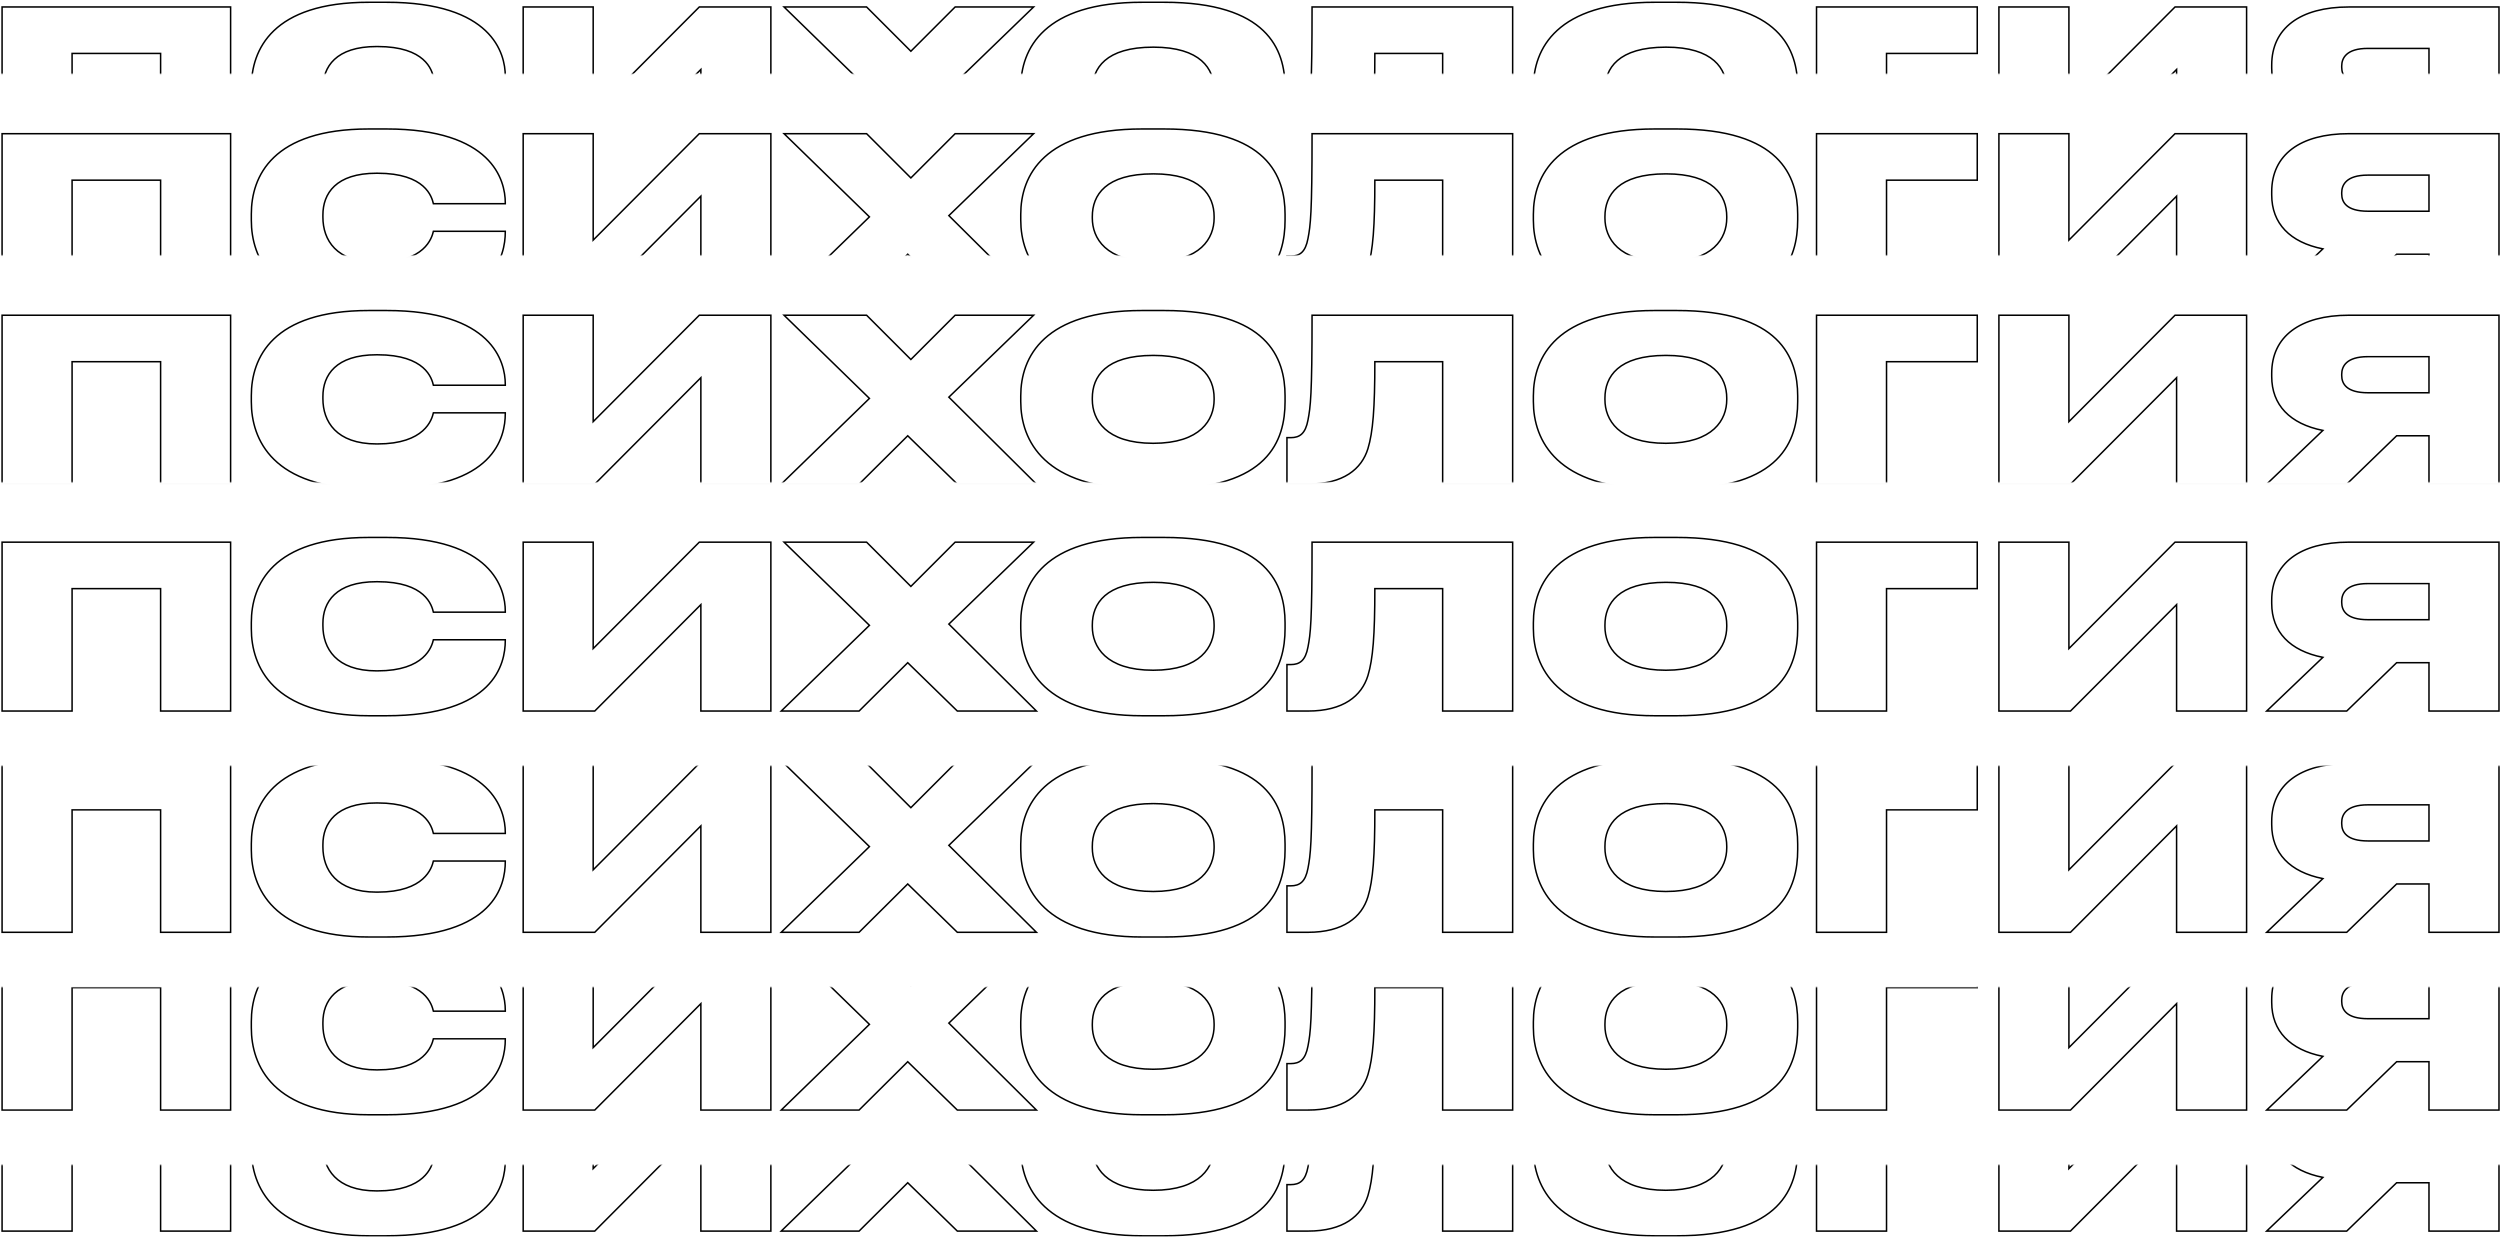 <?xml version="1.0" encoding="UTF-8"?> <svg xmlns="http://www.w3.org/2000/svg" xmlns:xlink="http://www.w3.org/1999/xlink" width="1322px" height="654px" viewBox="0 0 1322 654"> <title>Group 24 Copy 2</title> <defs> <rect id="path-1" x="0" y="0.03" width="1350" height="67"></rect> <rect id="path-3" x="0" y="0.03" width="1350" height="64"></rect> <rect id="path-5" x="0" y="27.03" width="1350" height="94"></rect> <rect id="path-7" x="0" y="0.03" width="1350" height="96"></rect> <rect id="path-9" x="0" y="4.03" width="1350" height="117"></rect> <rect id="path-11" x="0" y="0.03" width="1350" height="120"></rect> <rect id="path-13" x="0" y="0.03" width="1350" height="150"></rect> </defs> <g id="Faculty" stroke="none" stroke-width="1" fill="none" fill-rule="evenodd"> <g id="Group-24-Copy-2" transform="translate(-15, -28)"> <g id="Group-Copy-6"> <mask id="mask-2" fill="white"> <use xlink:href="#path-1"></use> </mask> <g id="Rectangle"></g> <path d="M53.116,121 L53.116,56.26 L99.928,56.26 L99.928,121 L136.946,121 L136.946,31.692 L16.098,31.692 L16.098,121 L53.116,121 Z M219.282,123.49 C276.386,123.49 282.196,96.1 282.196,83.65 L282.196,83.318 L244.182,83.318 C243.352,86.804 239.7,99.752 214.634,99.752 L214.136,99.752 C192.722,99.752 185.75,87.8 185.75,75.848 L185.75,74.686 C185.75,63.398 192.556,52.608 214.136,52.608 L214.634,52.608 C240.032,52.608 243.352,65.224 244.182,68.71 L282.196,68.71 L282.196,68.212 C282.196,56.26 275.224,29.202 219.448,29.202 L209.986,29.202 C159.024,29.202 147.902,54.268 147.902,74.188 L147.902,77.508 C147.902,97.428 159.19,123.49 210.152,123.49 L219.282,123.49 Z M329.506,121 L385.614,64.726 L385.614,121 L422.632,121 L422.632,31.692 L384.784,31.692 L328.676,87.966 L328.676,31.692 L291.658,31.692 L291.658,121 L329.506,121 Z M469.278,121 L495.008,95.436 L521.236,121 L563.068,121 L516.754,75.018 L561.574,31.692 L520.074,31.692 L496.668,55.098 L473.262,31.692 L429.604,31.692 L474.756,75.682 L428.11,121 L469.278,121 Z M630.63,123.49 C685.742,123.49 694.54,97.926 694.54,77.342 L694.54,74.354 C694.54,54.102 685.078,29.202 630.63,29.202 L618.844,29.202 C567.052,29.202 554.768,53.77 554.768,74.354 L554.768,77.342 C554.768,97.926 567.218,123.49 619.01,123.49 L630.63,123.49 Z M624.82,99.42 C599.588,99.42 592.616,86.804 592.616,76.346 L592.616,75.516 C592.616,64.228 599.588,52.94 624.82,52.94 L624.986,52.94 C649.886,52.94 657.024,64.394 657.024,75.516 L657.024,76.346 C657.024,86.804 650.052,99.42 624.82,99.42 Z M706.658,121 C725.416,121 735.044,113.032 738.364,102.242 C741.02,93.444 742.016,81.16 742.016,56.26 L777.872,56.26 L777.872,121 L814.89,121 L814.89,31.692 L708.816,31.692 C708.816,74.354 707.986,80.164 706.658,87.136 C705.33,94.274 702.342,96.432 697.528,96.432 L695.536,96.432 L695.536,121 L706.658,121 Z M901.708,123.49 C956.82,123.49 965.618,97.926 965.618,77.342 L965.618,74.354 C965.618,54.102 956.156,29.202 901.708,29.202 L889.922,29.202 C838.13,29.202 825.846,53.77 825.846,74.354 L825.846,77.342 C825.846,97.926 838.296,123.49 890.088,123.49 L901.708,123.49 Z M895.898,99.42 C870.666,99.42 863.694,86.804 863.694,76.346 L863.694,75.516 C863.694,64.228 870.666,52.94 895.898,52.94 L896.064,52.94 C920.964,52.94 928.102,64.394 928.102,75.516 L928.102,76.346 C928.102,86.804 921.13,99.42 895.898,99.42 Z M1012.596,121 L1012.596,56.26 L1060.57,56.26 L1060.57,31.692 L975.578,31.692 L975.578,121 L1012.596,121 Z M1109.872,121 L1165.98,64.726 L1165.98,121 L1202.998,121 L1202.998,31.692 L1165.15,31.692 L1109.042,87.966 L1109.042,31.692 L1072.024,31.692 L1072.024,121 L1109.872,121 Z M1255.952,121 L1282.346,95.436 L1299.444,95.436 L1299.444,121 L1336.462,121 L1336.462,31.692 L1257.114,31.692 C1231.218,31.692 1216.278,42.98 1216.278,62.402 L1216.278,64.062 C1216.278,79.168 1225.906,89.128 1243.336,92.614 L1213.622,121 L1255.952,121 Z M1299.444,72.694 L1267.24,72.694 C1255.786,72.694 1253.296,67.88 1253.296,63.564 L1253.296,62.9 C1253.296,58.75 1255.786,53.604 1267.074,53.604 L1299.444,53.604 L1299.444,72.694 Z" id="психология" stroke="#000000" stroke-width="0.8" fill-opacity="0" fill="#000000" fill-rule="nonzero" mask="url(#mask-2)"></path> </g> <g id="Group-Copy-7" transform="translate(0, 644)"> <mask id="mask-4" fill="white"> <use xlink:href="#path-3"></use> </mask> <g id="Rectangle"></g> <path d="M53.116,35 L53.116,-29.74 L99.928,-29.74 L99.928,35 L136.946,35 L136.946,-54.308 L16.098,-54.308 L16.098,35 L53.116,35 Z M219.282,37.49 C276.386,37.49 282.196,10.1 282.196,-2.35 L282.196,-2.682 L244.182,-2.682 C243.352,0.804 239.7,13.752 214.634,13.752 L214.136,13.752 C192.722,13.752 185.75,1.8 185.75,-10.152 L185.75,-11.314 C185.75,-22.602 192.556,-33.392 214.136,-33.392 L214.634,-33.392 C240.032,-33.392 243.352,-20.776 244.182,-17.29 L282.196,-17.29 L282.196,-17.788 C282.196,-29.74 275.224,-56.798 219.448,-56.798 L209.986,-56.798 C159.024,-56.798 147.902,-31.732 147.902,-11.812 L147.902,-8.492 C147.902,11.428 159.19,37.49 210.152,37.49 L219.282,37.49 Z M329.506,35 L385.614,-21.274 L385.614,35 L422.632,35 L422.632,-54.308 L384.784,-54.308 L328.676,1.966 L328.676,-54.308 L291.658,-54.308 L291.658,35 L329.506,35 Z M469.278,35 L495.008,9.436 L521.236,35 L563.068,35 L516.754,-10.982 L561.574,-54.308 L520.074,-54.308 L496.668,-30.902 L473.262,-54.308 L429.604,-54.308 L474.756,-10.318 L428.11,35 L469.278,35 Z M630.63,37.49 C685.742,37.49 694.54,11.926 694.54,-8.658 L694.54,-11.646 C694.54,-31.898 685.078,-56.798 630.63,-56.798 L618.844,-56.798 C567.052,-56.798 554.768,-32.23 554.768,-11.646 L554.768,-8.658 C554.768,11.926 567.218,37.49 619.01,37.49 L630.63,37.49 Z M624.82,13.42 C599.588,13.42 592.616,0.804 592.616,-9.654 L592.616,-10.484 C592.616,-21.772 599.588,-33.06 624.82,-33.06 L624.986,-33.06 C649.886,-33.06 657.024,-21.606 657.024,-10.484 L657.024,-9.654 C657.024,0.804 650.052,13.42 624.82,13.42 Z M706.658,35 C725.416,35 735.044,27.032 738.364,16.242 C741.02,7.444 742.016,-4.84 742.016,-29.74 L777.872,-29.74 L777.872,35 L814.89,35 L814.89,-54.308 L708.816,-54.308 C708.816,-11.646 707.986,-5.836 706.658,1.136 C705.33,8.274 702.342,10.432 697.528,10.432 L695.536,10.432 L695.536,35 L706.658,35 Z M901.708,37.49 C956.82,37.49 965.618,11.926 965.618,-8.658 L965.618,-11.646 C965.618,-31.898 956.156,-56.798 901.708,-56.798 L889.922,-56.798 C838.13,-56.798 825.846,-32.23 825.846,-11.646 L825.846,-8.658 C825.846,11.926 838.296,37.49 890.088,37.49 L901.708,37.49 Z M895.898,13.42 C870.666,13.42 863.694,0.804 863.694,-9.654 L863.694,-10.484 C863.694,-21.772 870.666,-33.06 895.898,-33.06 L896.064,-33.06 C920.964,-33.06 928.102,-21.606 928.102,-10.484 L928.102,-9.654 C928.102,0.804 921.13,13.42 895.898,13.42 Z M1012.596,35 L1012.596,-29.74 L1060.57,-29.74 L1060.57,-54.308 L975.578,-54.308 L975.578,35 L1012.596,35 Z M1109.872,35 L1165.98,-21.274 L1165.98,35 L1202.998,35 L1202.998,-54.308 L1165.15,-54.308 L1109.042,1.966 L1109.042,-54.308 L1072.024,-54.308 L1072.024,35 L1109.872,35 Z M1255.952,35 L1282.346,9.436 L1299.444,9.436 L1299.444,35 L1336.462,35 L1336.462,-54.308 L1257.114,-54.308 C1231.218,-54.308 1216.278,-43.02 1216.278,-23.598 L1216.278,-21.938 C1216.278,-6.832 1225.906,3.128 1243.336,6.614 L1213.622,35 L1255.952,35 Z M1299.444,-13.306 L1267.24,-13.306 C1255.786,-13.306 1253.296,-18.12 1253.296,-22.436 L1253.296,-23.1 C1253.296,-27.25 1255.786,-32.396 1267.074,-32.396 L1299.444,-32.396 L1299.444,-13.306 Z" id="психология" stroke="#000000" stroke-width="0.8" fill-opacity="0" fill="#000000" fill-rule="nonzero" mask="url(#mask-4)"></path> </g> <g id="Group-Copy-4" transform="translate(0, 523)"> <mask id="mask-6" fill="white"> <use xlink:href="#path-5"></use> </mask> <g id="Rectangle"></g> <path d="M53.116,92 L53.116,27.26 L99.928,27.26 L99.928,92 L136.946,92 L136.946,2.692 L16.098,2.692 L16.098,92 L53.116,92 Z M219.282,94.49 C276.386,94.49 282.196,67.1 282.196,54.65 L282.196,54.318 L244.182,54.318 C243.352,57.804 239.7,70.752 214.634,70.752 L214.136,70.752 C192.722,70.752 185.75,58.8 185.75,46.848 L185.75,45.686 C185.75,34.398 192.556,23.608 214.136,23.608 L214.634,23.608 C240.032,23.608 243.352,36.224 244.182,39.71 L282.196,39.71 L282.196,39.212 C282.196,27.26 275.224,0.202 219.448,0.202 L209.986,0.202 C159.024,0.202 147.902,25.268 147.902,45.188 L147.902,48.508 C147.902,68.428 159.19,94.49 210.152,94.49 L219.282,94.49 Z M329.506,92 L385.614,35.726 L385.614,92 L422.632,92 L422.632,2.692 L384.784,2.692 L328.676,58.966 L328.676,2.692 L291.658,2.692 L291.658,92 L329.506,92 Z M469.278,92 L495.008,66.436 L521.236,92 L563.068,92 L516.754,46.018 L561.574,2.692 L520.074,2.692 L496.668,26.098 L473.262,2.692 L429.604,2.692 L474.756,46.682 L428.11,92 L469.278,92 Z M630.63,94.49 C685.742,94.49 694.54,68.926 694.54,48.342 L694.54,45.354 C694.54,25.102 685.078,0.202 630.63,0.202 L618.844,0.202 C567.052,0.202 554.768,24.77 554.768,45.354 L554.768,48.342 C554.768,68.926 567.218,94.49 619.01,94.49 L630.63,94.49 Z M624.82,70.42 C599.588,70.42 592.616,57.804 592.616,47.346 L592.616,46.516 C592.616,35.228 599.588,23.94 624.82,23.94 L624.986,23.94 C649.886,23.94 657.024,35.394 657.024,46.516 L657.024,47.346 C657.024,57.804 650.052,70.42 624.82,70.42 Z M706.658,92 C725.416,92 735.044,84.032 738.364,73.242 C741.02,64.444 742.016,52.16 742.016,27.26 L777.872,27.26 L777.872,92 L814.89,92 L814.89,2.692 L708.816,2.692 C708.816,45.354 707.986,51.164 706.658,58.136 C705.33,65.274 702.342,67.432 697.528,67.432 L695.536,67.432 L695.536,92 L706.658,92 Z M901.708,94.49 C956.82,94.49 965.618,68.926 965.618,48.342 L965.618,45.354 C965.618,25.102 956.156,0.202 901.708,0.202 L889.922,0.202 C838.13,0.202 825.846,24.77 825.846,45.354 L825.846,48.342 C825.846,68.926 838.296,94.49 890.088,94.49 L901.708,94.49 Z M895.898,70.42 C870.666,70.42 863.694,57.804 863.694,47.346 L863.694,46.516 C863.694,35.228 870.666,23.94 895.898,23.94 L896.064,23.94 C920.964,23.94 928.102,35.394 928.102,46.516 L928.102,47.346 C928.102,57.804 921.13,70.42 895.898,70.42 Z M1012.596,92 L1012.596,27.26 L1060.57,27.26 L1060.57,2.692 L975.578,2.692 L975.578,92 L1012.596,92 Z M1109.872,92 L1165.98,35.726 L1165.98,92 L1202.998,92 L1202.998,2.692 L1165.15,2.692 L1109.042,58.966 L1109.042,2.692 L1072.024,2.692 L1072.024,92 L1109.872,92 Z M1255.952,92 L1282.346,66.436 L1299.444,66.436 L1299.444,92 L1336.462,92 L1336.462,2.692 L1257.114,2.692 C1231.218,2.692 1216.278,13.98 1216.278,33.402 L1216.278,35.062 C1216.278,50.168 1225.906,60.128 1243.336,63.614 L1213.622,92 L1255.952,92 Z M1299.444,43.694 L1267.24,43.694 C1255.786,43.694 1253.296,38.88 1253.296,34.564 L1253.296,33.9 C1253.296,29.75 1255.786,24.604 1267.074,24.604 L1299.444,24.604 L1299.444,43.694 Z" id="психология" stroke="#000000" stroke-width="0.8" fill-opacity="0" fill="#000000" fill-rule="nonzero" mask="url(#mask-6)"></path> </g> <g id="Group-Copy-5" transform="translate(0, 67)"> <mask id="mask-8" fill="white"> <use xlink:href="#path-7"></use> </mask> <g id="Rectangle"></g> <path d="M53.116,121 L53.116,56.26 L99.928,56.26 L99.928,121 L136.946,121 L136.946,31.692 L16.098,31.692 L16.098,121 L53.116,121 Z M219.282,123.49 C276.386,123.49 282.196,96.1 282.196,83.65 L282.196,83.318 L244.182,83.318 C243.352,86.804 239.7,99.752 214.634,99.752 L214.136,99.752 C192.722,99.752 185.75,87.8 185.75,75.848 L185.75,74.686 C185.75,63.398 192.556,52.608 214.136,52.608 L214.634,52.608 C240.032,52.608 243.352,65.224 244.182,68.71 L282.196,68.71 L282.196,68.212 C282.196,56.26 275.224,29.202 219.448,29.202 L209.986,29.202 C159.024,29.202 147.902,54.268 147.902,74.188 L147.902,77.508 C147.902,97.428 159.19,123.49 210.152,123.49 L219.282,123.49 Z M329.506,121 L385.614,64.726 L385.614,121 L422.632,121 L422.632,31.692 L384.784,31.692 L328.676,87.966 L328.676,31.692 L291.658,31.692 L291.658,121 L329.506,121 Z M469.278,121 L495.008,95.436 L521.236,121 L563.068,121 L516.754,75.018 L561.574,31.692 L520.074,31.692 L496.668,55.098 L473.262,31.692 L429.604,31.692 L474.756,75.682 L428.11,121 L469.278,121 Z M630.63,123.49 C685.742,123.49 694.54,97.926 694.54,77.342 L694.54,74.354 C694.54,54.102 685.078,29.202 630.63,29.202 L618.844,29.202 C567.052,29.202 554.768,53.77 554.768,74.354 L554.768,77.342 C554.768,97.926 567.218,123.49 619.01,123.49 L630.63,123.49 Z M624.82,99.42 C599.588,99.42 592.616,86.804 592.616,76.346 L592.616,75.516 C592.616,64.228 599.588,52.94 624.82,52.94 L624.986,52.94 C649.886,52.94 657.024,64.394 657.024,75.516 L657.024,76.346 C657.024,86.804 650.052,99.42 624.82,99.42 Z M706.658,121 C725.416,121 735.044,113.032 738.364,102.242 C741.02,93.444 742.016,81.16 742.016,56.26 L777.872,56.26 L777.872,121 L814.89,121 L814.89,31.692 L708.816,31.692 C708.816,74.354 707.986,80.164 706.658,87.136 C705.33,94.274 702.342,96.432 697.528,96.432 L695.536,96.432 L695.536,121 L706.658,121 Z M901.708,123.49 C956.82,123.49 965.618,97.926 965.618,77.342 L965.618,74.354 C965.618,54.102 956.156,29.202 901.708,29.202 L889.922,29.202 C838.13,29.202 825.846,53.77 825.846,74.354 L825.846,77.342 C825.846,97.926 838.296,123.49 890.088,123.49 L901.708,123.49 Z M895.898,99.42 C870.666,99.42 863.694,86.804 863.694,76.346 L863.694,75.516 C863.694,64.228 870.666,52.94 895.898,52.94 L896.064,52.94 C920.964,52.94 928.102,64.394 928.102,75.516 L928.102,76.346 C928.102,86.804 921.13,99.42 895.898,99.42 Z M1012.596,121 L1012.596,56.26 L1060.57,56.26 L1060.57,31.692 L975.578,31.692 L975.578,121 L1012.596,121 Z M1109.872,121 L1165.98,64.726 L1165.98,121 L1202.998,121 L1202.998,31.692 L1165.15,31.692 L1109.042,87.966 L1109.042,31.692 L1072.024,31.692 L1072.024,121 L1109.872,121 Z M1255.952,121 L1282.346,95.436 L1299.444,95.436 L1299.444,121 L1336.462,121 L1336.462,31.692 L1257.114,31.692 C1231.218,31.692 1216.278,42.98 1216.278,62.402 L1216.278,64.062 C1216.278,79.168 1225.906,89.128 1243.336,92.614 L1213.622,121 L1255.952,121 Z M1299.444,72.694 L1267.24,72.694 C1255.786,72.694 1253.296,67.88 1253.296,63.564 L1253.296,62.9 C1253.296,58.75 1255.786,53.604 1267.074,53.604 L1299.444,53.604 L1299.444,72.694 Z" id="психология" stroke="#000000" stroke-width="0.8" fill-opacity="0" fill="#000000" fill-rule="nonzero" mask="url(#mask-8)"></path> </g> <g id="Group-Copy-2" transform="translate(0, 429)"> <mask id="mask-10" fill="white"> <use xlink:href="#path-9"></use> </mask> <g id="Rectangle"></g> <path d="M53.116,92 L53.116,27.26 L99.928,27.26 L99.928,92 L136.946,92 L136.946,2.692 L16.098,2.692 L16.098,92 L53.116,92 Z M219.282,94.49 C276.386,94.49 282.196,67.1 282.196,54.65 L282.196,54.318 L244.182,54.318 C243.352,57.804 239.7,70.752 214.634,70.752 L214.136,70.752 C192.722,70.752 185.75,58.8 185.75,46.848 L185.75,45.686 C185.75,34.398 192.556,23.608 214.136,23.608 L214.634,23.608 C240.032,23.608 243.352,36.224 244.182,39.71 L282.196,39.71 L282.196,39.212 C282.196,27.26 275.224,0.202 219.448,0.202 L209.986,0.202 C159.024,0.202 147.902,25.268 147.902,45.188 L147.902,48.508 C147.902,68.428 159.19,94.49 210.152,94.49 L219.282,94.49 Z M329.506,92 L385.614,35.726 L385.614,92 L422.632,92 L422.632,2.692 L384.784,2.692 L328.676,58.966 L328.676,2.692 L291.658,2.692 L291.658,92 L329.506,92 Z M469.278,92 L495.008,66.436 L521.236,92 L563.068,92 L516.754,46.018 L561.574,2.692 L520.074,2.692 L496.668,26.098 L473.262,2.692 L429.604,2.692 L474.756,46.682 L428.11,92 L469.278,92 Z M630.63,94.49 C685.742,94.49 694.54,68.926 694.54,48.342 L694.54,45.354 C694.54,25.102 685.078,0.202 630.63,0.202 L618.844,0.202 C567.052,0.202 554.768,24.77 554.768,45.354 L554.768,48.342 C554.768,68.926 567.218,94.49 619.01,94.49 L630.63,94.49 Z M624.82,70.42 C599.588,70.42 592.616,57.804 592.616,47.346 L592.616,46.516 C592.616,35.228 599.588,23.94 624.82,23.94 L624.986,23.94 C649.886,23.94 657.024,35.394 657.024,46.516 L657.024,47.346 C657.024,57.804 650.052,70.42 624.82,70.42 Z M706.658,92 C725.416,92 735.044,84.032 738.364,73.242 C741.02,64.444 742.016,52.16 742.016,27.26 L777.872,27.26 L777.872,92 L814.89,92 L814.89,2.692 L708.816,2.692 C708.816,45.354 707.986,51.164 706.658,58.136 C705.33,65.274 702.342,67.432 697.528,67.432 L695.536,67.432 L695.536,92 L706.658,92 Z M901.708,94.49 C956.82,94.49 965.618,68.926 965.618,48.342 L965.618,45.354 C965.618,25.102 956.156,0.202 901.708,0.202 L889.922,0.202 C838.13,0.202 825.846,24.77 825.846,45.354 L825.846,48.342 C825.846,68.926 838.296,94.49 890.088,94.49 L901.708,94.49 Z M895.898,70.42 C870.666,70.42 863.694,57.804 863.694,47.346 L863.694,46.516 C863.694,35.228 870.666,23.94 895.898,23.94 L896.064,23.94 C920.964,23.94 928.102,35.394 928.102,46.516 L928.102,47.346 C928.102,57.804 921.13,70.42 895.898,70.42 Z M1012.596,92 L1012.596,27.26 L1060.57,27.26 L1060.57,2.692 L975.578,2.692 L975.578,92 L1012.596,92 Z M1109.872,92 L1165.98,35.726 L1165.98,92 L1202.998,92 L1202.998,2.692 L1165.15,2.692 L1109.042,58.966 L1109.042,2.692 L1072.024,2.692 L1072.024,92 L1109.872,92 Z M1255.952,92 L1282.346,66.436 L1299.444,66.436 L1299.444,92 L1336.462,92 L1336.462,2.692 L1257.114,2.692 C1231.218,2.692 1216.278,13.98 1216.278,33.402 L1216.278,35.062 C1216.278,50.168 1225.906,60.128 1243.336,63.614 L1213.622,92 L1255.952,92 Z M1299.444,43.694 L1267.24,43.694 C1255.786,43.694 1253.296,38.88 1253.296,34.564 L1253.296,33.9 C1253.296,29.75 1255.786,24.604 1267.074,24.604 L1299.444,24.604 L1299.444,43.694 Z" id="психология" stroke="#000000" stroke-width="0.8" fill-opacity="0" fill="#000000" fill-rule="nonzero" mask="url(#mask-10)"></path> </g> <g id="Group-Copy-3" transform="translate(0, 163)"> <mask id="mask-12" fill="white"> <use xlink:href="#path-11"></use> </mask> <g id="Rectangle"></g> <path d="M53.116,121 L53.116,56.26 L99.928,56.26 L99.928,121 L136.946,121 L136.946,31.692 L16.098,31.692 L16.098,121 L53.116,121 Z M219.282,123.49 C276.386,123.49 282.196,96.1 282.196,83.65 L282.196,83.318 L244.182,83.318 C243.352,86.804 239.7,99.752 214.634,99.752 L214.136,99.752 C192.722,99.752 185.75,87.8 185.75,75.848 L185.75,74.686 C185.75,63.398 192.556,52.608 214.136,52.608 L214.634,52.608 C240.032,52.608 243.352,65.224 244.182,68.71 L282.196,68.71 L282.196,68.212 C282.196,56.26 275.224,29.202 219.448,29.202 L209.986,29.202 C159.024,29.202 147.902,54.268 147.902,74.188 L147.902,77.508 C147.902,97.428 159.19,123.49 210.152,123.49 L219.282,123.49 Z M329.506,121 L385.614,64.726 L385.614,121 L422.632,121 L422.632,31.692 L384.784,31.692 L328.676,87.966 L328.676,31.692 L291.658,31.692 L291.658,121 L329.506,121 Z M469.278,121 L495.008,95.436 L521.236,121 L563.068,121 L516.754,75.018 L561.574,31.692 L520.074,31.692 L496.668,55.098 L473.262,31.692 L429.604,31.692 L474.756,75.682 L428.11,121 L469.278,121 Z M630.63,123.49 C685.742,123.49 694.54,97.926 694.54,77.342 L694.54,74.354 C694.54,54.102 685.078,29.202 630.63,29.202 L618.844,29.202 C567.052,29.202 554.768,53.77 554.768,74.354 L554.768,77.342 C554.768,97.926 567.218,123.49 619.01,123.49 L630.63,123.49 Z M624.82,99.42 C599.588,99.42 592.616,86.804 592.616,76.346 L592.616,75.516 C592.616,64.228 599.588,52.94 624.82,52.94 L624.986,52.94 C649.886,52.94 657.024,64.394 657.024,75.516 L657.024,76.346 C657.024,86.804 650.052,99.42 624.82,99.42 Z M706.658,121 C725.416,121 735.044,113.032 738.364,102.242 C741.02,93.444 742.016,81.16 742.016,56.26 L777.872,56.26 L777.872,121 L814.89,121 L814.89,31.692 L708.816,31.692 C708.816,74.354 707.986,80.164 706.658,87.136 C705.33,94.274 702.342,96.432 697.528,96.432 L695.536,96.432 L695.536,121 L706.658,121 Z M901.708,123.49 C956.82,123.49 965.618,97.926 965.618,77.342 L965.618,74.354 C965.618,54.102 956.156,29.202 901.708,29.202 L889.922,29.202 C838.13,29.202 825.846,53.77 825.846,74.354 L825.846,77.342 C825.846,97.926 838.296,123.49 890.088,123.49 L901.708,123.49 Z M895.898,99.42 C870.666,99.42 863.694,86.804 863.694,76.346 L863.694,75.516 C863.694,64.228 870.666,52.94 895.898,52.94 L896.064,52.94 C920.964,52.94 928.102,64.394 928.102,75.516 L928.102,76.346 C928.102,86.804 921.13,99.42 895.898,99.42 Z M1012.596,121 L1012.596,56.26 L1060.57,56.26 L1060.57,31.692 L975.578,31.692 L975.578,121 L1012.596,121 Z M1109.872,121 L1165.98,64.726 L1165.98,121 L1202.998,121 L1202.998,31.692 L1165.15,31.692 L1109.042,87.966 L1109.042,31.692 L1072.024,31.692 L1072.024,121 L1109.872,121 Z M1255.952,121 L1282.346,95.436 L1299.444,95.436 L1299.444,121 L1336.462,121 L1336.462,31.692 L1257.114,31.692 C1231.218,31.692 1216.278,42.98 1216.278,62.402 L1216.278,64.062 C1216.278,79.168 1225.906,89.128 1243.336,92.614 L1213.622,121 L1255.952,121 Z M1299.444,72.694 L1267.24,72.694 C1255.786,72.694 1253.296,67.88 1253.296,63.564 L1253.296,62.9 C1253.296,58.75 1255.786,53.604 1267.074,53.604 L1299.444,53.604 L1299.444,72.694 Z" id="психология" stroke="#000000" stroke-width="0.8" fill-opacity="0" fill="#000000" fill-rule="nonzero" mask="url(#mask-12)"></path> </g> <g id="Group" transform="translate(0, 283)"> <mask id="mask-14" fill="white"> <use xlink:href="#path-13"></use> </mask> <g id="Rectangle"></g> <path d="M53.116,121 L53.116,56.26 L99.928,56.26 L99.928,121 L136.946,121 L136.946,31.692 L16.098,31.692 L16.098,121 L53.116,121 Z M219.282,123.49 C276.386,123.49 282.196,96.1 282.196,83.65 L282.196,83.318 L244.182,83.318 C243.352,86.804 239.7,99.752 214.634,99.752 L214.136,99.752 C192.722,99.752 185.75,87.8 185.75,75.848 L185.75,74.686 C185.75,63.398 192.556,52.608 214.136,52.608 L214.634,52.608 C240.032,52.608 243.352,65.224 244.182,68.71 L282.196,68.71 L282.196,68.212 C282.196,56.26 275.224,29.202 219.448,29.202 L209.986,29.202 C159.024,29.202 147.902,54.268 147.902,74.188 L147.902,77.508 C147.902,97.428 159.19,123.49 210.152,123.49 L219.282,123.49 Z M329.506,121 L385.614,64.726 L385.614,121 L422.632,121 L422.632,31.692 L384.784,31.692 L328.676,87.966 L328.676,31.692 L291.658,31.692 L291.658,121 L329.506,121 Z M469.278,121 L495.008,95.436 L521.236,121 L563.068,121 L516.754,75.018 L561.574,31.692 L520.074,31.692 L496.668,55.098 L473.262,31.692 L429.604,31.692 L474.756,75.682 L428.11,121 L469.278,121 Z M630.63,123.49 C685.742,123.49 694.54,97.926 694.54,77.342 L694.54,74.354 C694.54,54.102 685.078,29.202 630.63,29.202 L618.844,29.202 C567.052,29.202 554.768,53.77 554.768,74.354 L554.768,77.342 C554.768,97.926 567.218,123.49 619.01,123.49 L630.63,123.49 Z M624.82,99.42 C599.588,99.42 592.616,86.804 592.616,76.346 L592.616,75.516 C592.616,64.228 599.588,52.94 624.82,52.94 L624.986,52.94 C649.886,52.94 657.024,64.394 657.024,75.516 L657.024,76.346 C657.024,86.804 650.052,99.42 624.82,99.42 Z M706.658,121 C725.416,121 735.044,113.032 738.364,102.242 C741.02,93.444 742.016,81.16 742.016,56.26 L777.872,56.26 L777.872,121 L814.89,121 L814.89,31.692 L708.816,31.692 C708.816,74.354 707.986,80.164 706.658,87.136 C705.33,94.274 702.342,96.432 697.528,96.432 L695.536,96.432 L695.536,121 L706.658,121 Z M901.708,123.49 C956.82,123.49 965.618,97.926 965.618,77.342 L965.618,74.354 C965.618,54.102 956.156,29.202 901.708,29.202 L889.922,29.202 C838.13,29.202 825.846,53.77 825.846,74.354 L825.846,77.342 C825.846,97.926 838.296,123.49 890.088,123.49 L901.708,123.49 Z M895.898,99.42 C870.666,99.42 863.694,86.804 863.694,76.346 L863.694,75.516 C863.694,64.228 870.666,52.94 895.898,52.94 L896.064,52.94 C920.964,52.94 928.102,64.394 928.102,75.516 L928.102,76.346 C928.102,86.804 921.13,99.42 895.898,99.42 Z M1012.596,121 L1012.596,56.26 L1060.57,56.26 L1060.57,31.692 L975.578,31.692 L975.578,121 L1012.596,121 Z M1109.872,121 L1165.98,64.726 L1165.98,121 L1202.998,121 L1202.998,31.692 L1165.15,31.692 L1109.042,87.966 L1109.042,31.692 L1072.024,31.692 L1072.024,121 L1109.872,121 Z M1255.952,121 L1282.346,95.436 L1299.444,95.436 L1299.444,121 L1336.462,121 L1336.462,31.692 L1257.114,31.692 C1231.218,31.692 1216.278,42.98 1216.278,62.402 L1216.278,64.062 C1216.278,79.168 1225.906,89.128 1243.336,92.614 L1213.622,121 L1255.952,121 Z M1299.444,72.694 L1267.24,72.694 C1255.786,72.694 1253.296,67.88 1253.296,63.564 L1253.296,62.9 C1253.296,58.75 1255.786,53.604 1267.074,53.604 L1299.444,53.604 L1299.444,72.694 Z" id="психология" stroke="#000000" stroke-width="0.8" fill-opacity="0" fill="#000000" fill-rule="nonzero" mask="url(#mask-14)"></path> </g> </g> </g> </svg> 